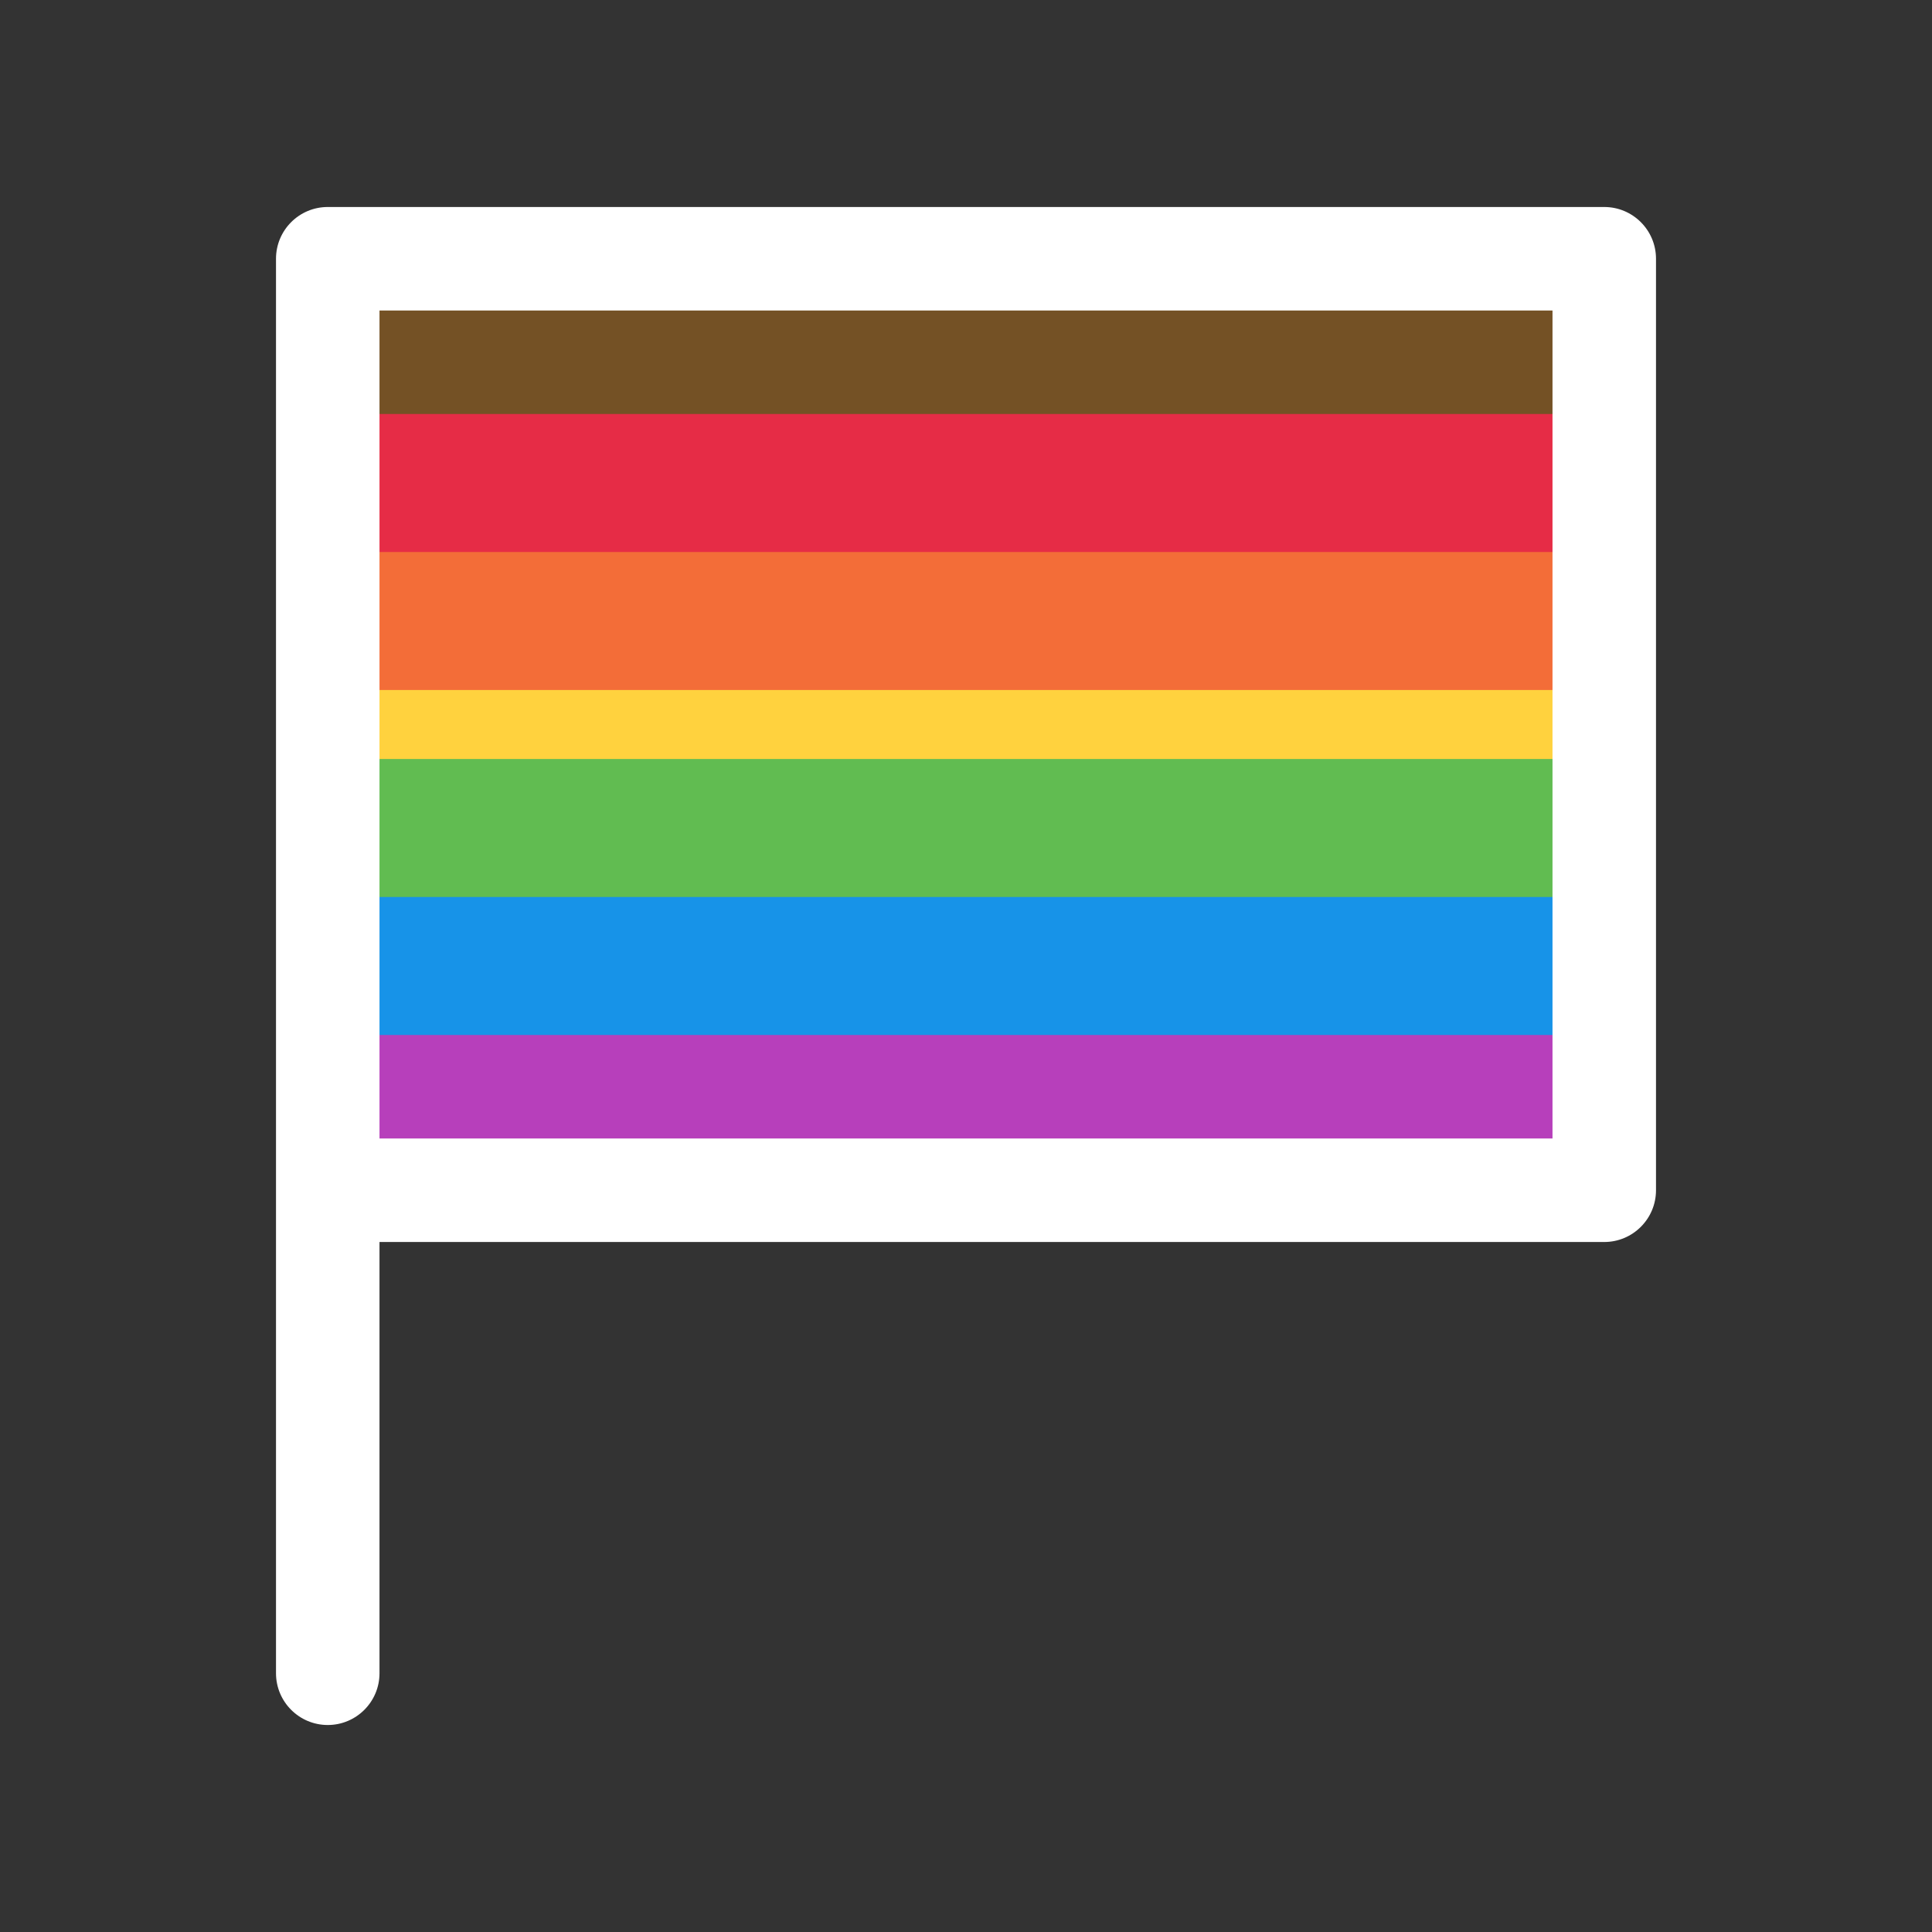 <svg width="28" height="28" viewBox="0 0 28 28" fill="none" xmlns="http://www.w3.org/2000/svg">
<rect x="0" y="0" width="28" height="28" fill="#333333" stroke="none"/>
<path d="M5 4.25H23V6.25H5V4.25Z" fill="#745125"/>
<path d="M5 6H23V8.5H5V6Z" fill="#E62C46"/>
<path d="M5 8H23V10.5H5V8Z" fill="#F36D38"/>
<path d="M5 10H23V11.5H5V10Z" fill="#FFD23E"/>
<path d="M5 11H23V13.5H5V11Z" fill="#61BC51"/>
<path d="M5 13H23V15.5H5V13Z" fill="#1793E8"/>
<path d="M5 15H23V17H5V15Z" fill="#B73FBB"/>
<path d="M4.75 3C4.336 3 4 3.336 4 3.75V24.25C4 24.664 4.336 25 4.75 25C5.164 25 5.5 24.664 5.5 24.25L5.5 18H23.25C23.664 18 24 17.664 24 17.25V3.75C24 3.336 23.664 3 23.25 3H4.75ZM5.5 4.5H22.5V16.5H5.5V4.5Z" fill="#ffffff"/>
</svg>
